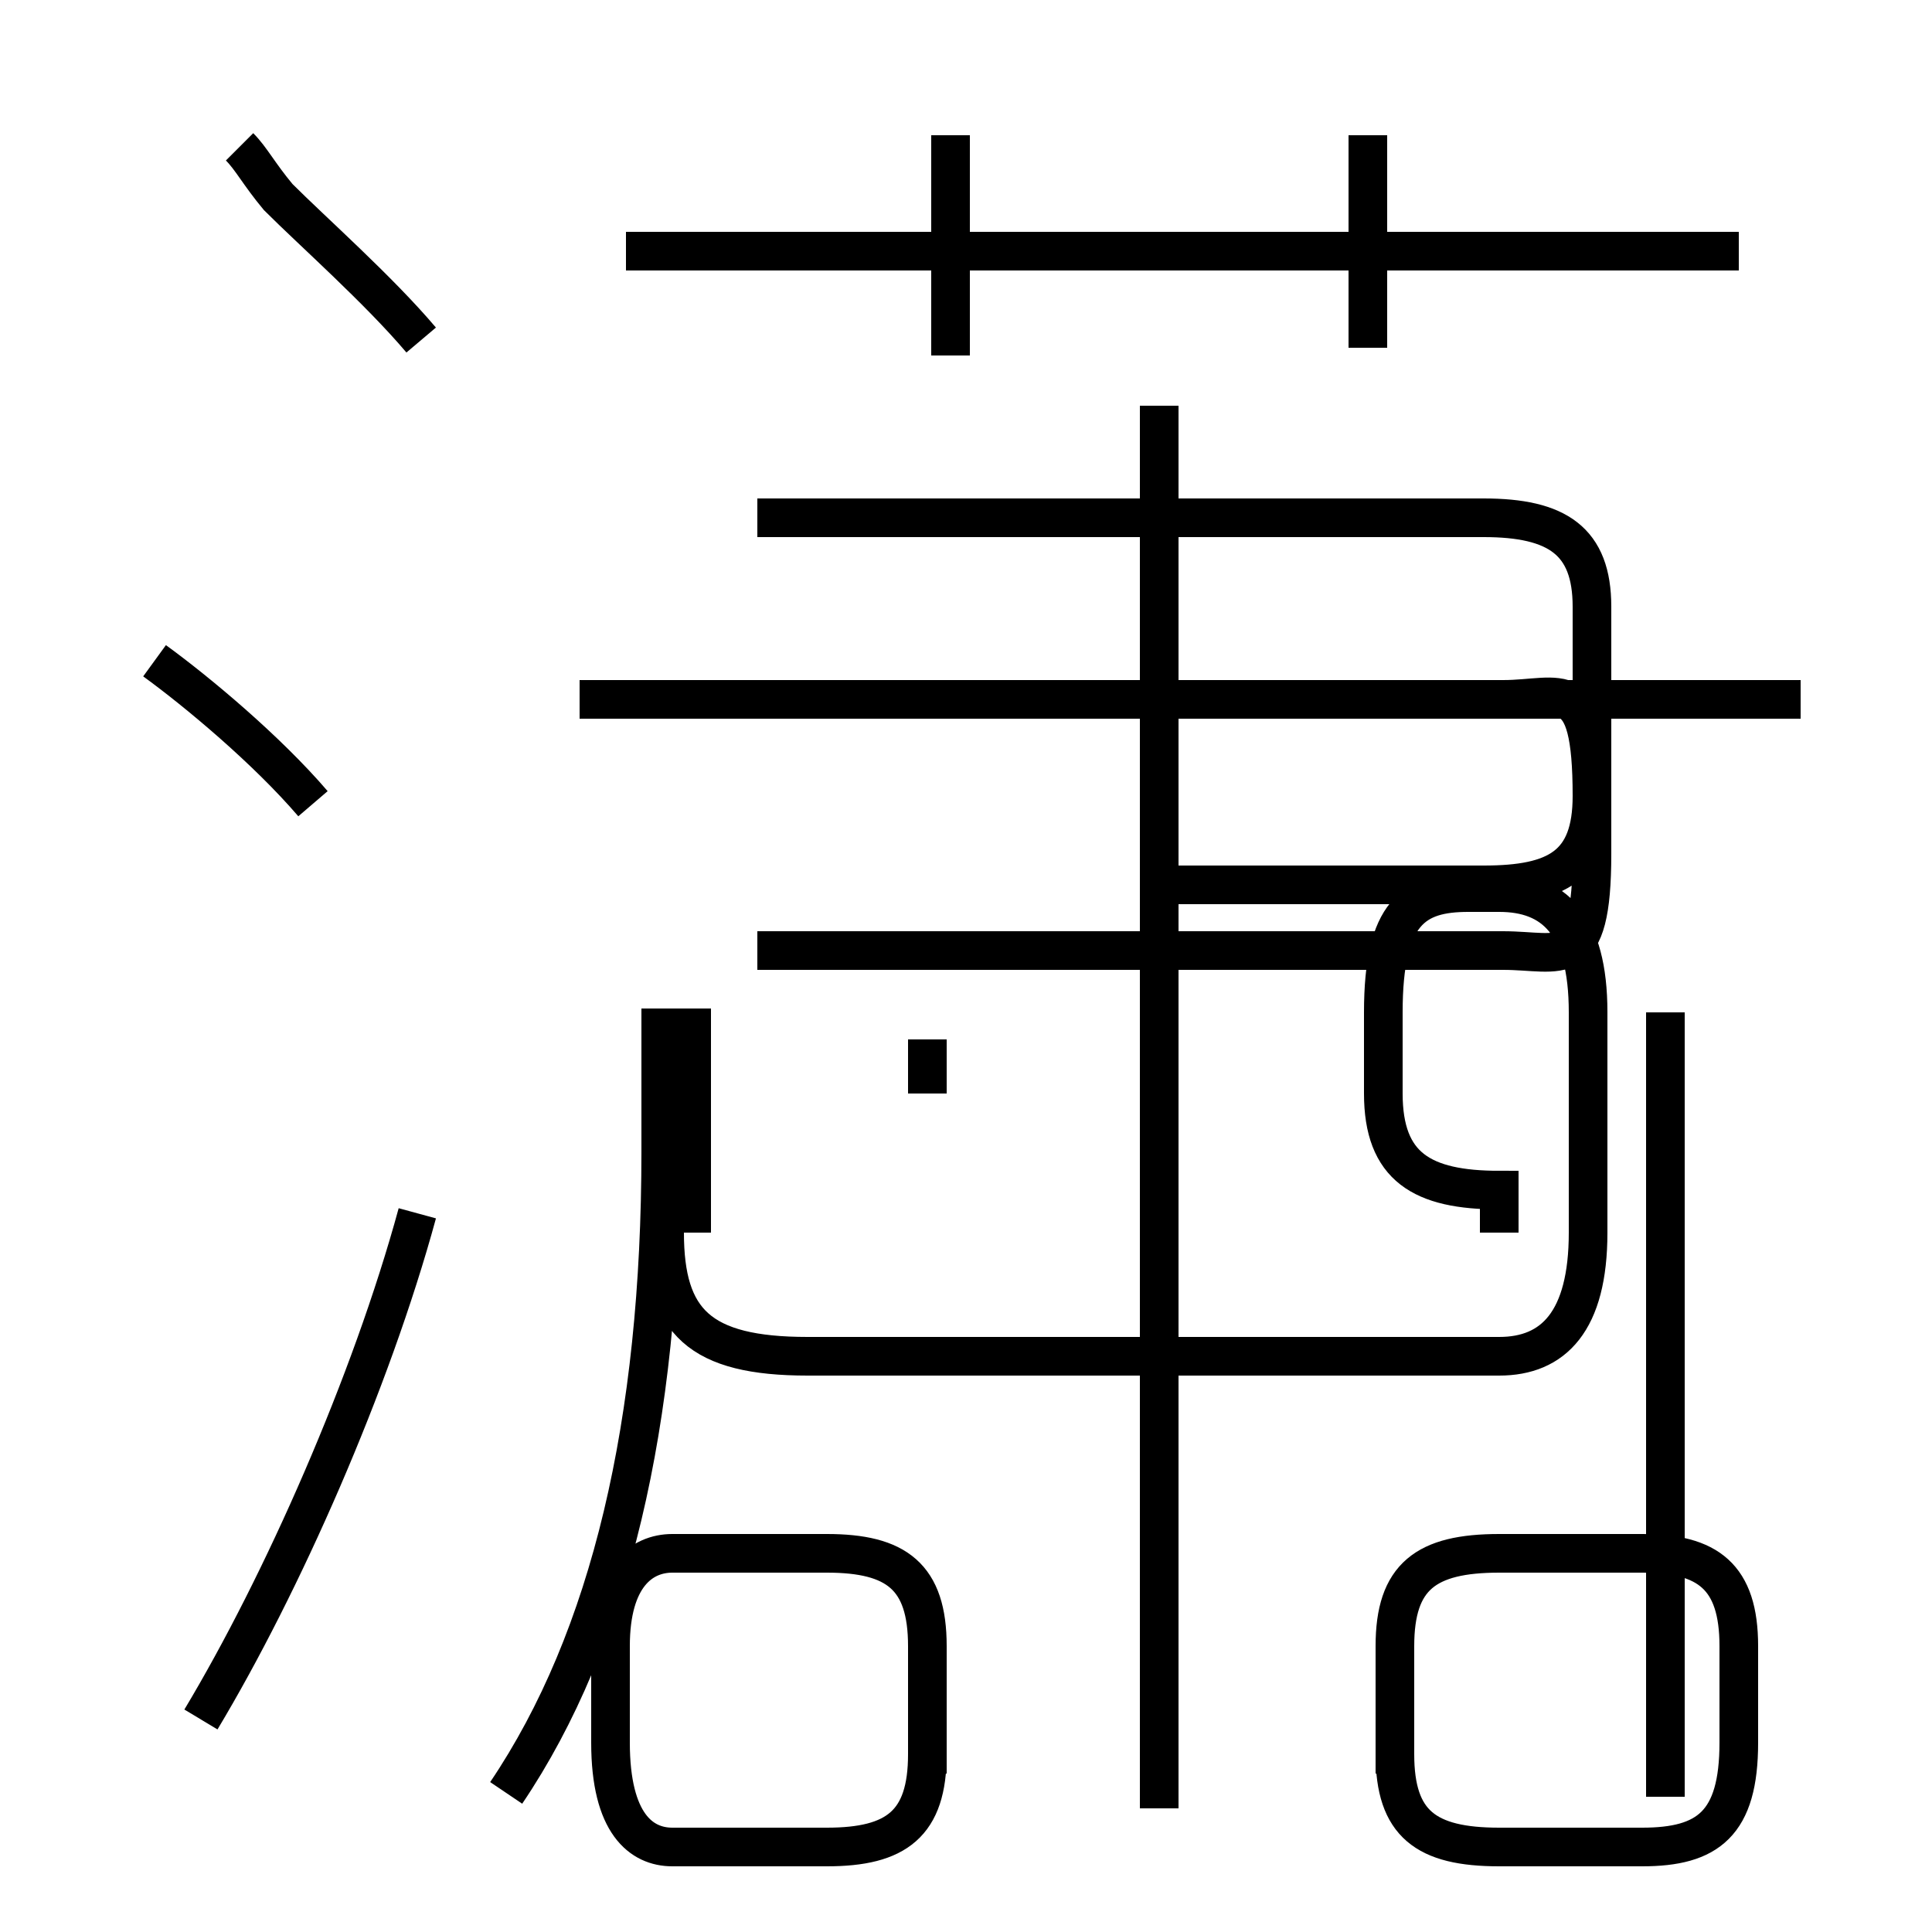 <?xml version='1.0' encoding='utf8'?>
<svg viewBox="0.0 -6.0 50.0 50.0" version="1.1" xmlns="http://www.w3.org/2000/svg">
<rect x="0.0" y="-6.0" width="50.0" height="50.0" fill="#808080" stroke="none"/>
<rect x="-1000" y="-1000" width="2000" height="2000" stroke="white" fill="white"/>
<g style="fill:white;stroke:#000000;  stroke-width:1">
<path d="M 13.1 2.4 C 15.8 -1.6 17.1 -7.2 17.1 -14.2 L 17.1 -17.9 M 5.2 0.5 C 7.3 -3.0 9.6 -8.2 10.8 -12.6 M 8.1 -23.2 C 6.9 -24.6 5.1 -26.1 4.0 -26.9 M 24.0 1.9 L 24.0 -1.4 C 24.0 -3.2 23.2 -3.8 21.4 -3.8 L 17.4 -3.8 C 16.6 -3.8 15.8 -3.2 15.8 -1.4 L 15.8 1.1 C 15.8 3.2 16.6 3.8 17.4 3.8 L 21.4 3.8 C 23.2 3.8 24.0 3.2 24.0 1.4 Z M 30.0 2.8 L 30.0 -33.5 M 17.9 -12.1 L 17.9 -17.9 M 43.1 2.5 L 43.1 -17.8 M 36.1 1.9 L 36.1 -1.4 C 36.1 -3.2 36.9 -3.8 38.8 -3.8 L 42.5 -3.8 C 44.2 -3.8 45.0 -3.2 45.0 -1.4 L 45.0 1.1 C 45.0 3.2 44.2 3.8 42.5 3.8 L 38.8 3.8 C 36.9 3.8 36.1 3.2 36.1 1.4 Z M 10.9 -35.2 C 9.8 -36.5 8.1 -38.0 7.2 -38.9 C 6.7 -39.5 6.5 -39.9 6.2 -40.2 M 17.2 -17.9 L 17.2 -12.1 C 17.2 -9.8 18.1 -8.9 20.9 -8.9 L 38.8 -8.9 C 40.2 -8.9 41.1 -9.8 41.1 -12.1 L 41.1 -17.8 C 41.1 -20.1 40.2 -20.9 38.8 -20.9 L 38.0 -20.9 C 36.6 -20.9 35.8 -20.4 35.8 -17.8 L 35.8 -15.7 C 35.8 -13.8 36.8 -13.2 38.8 -13.2 L 38.8 -12.1 M 24.0 -15.7 L 24.0 -17.1 M 15.0 -25.9 L 38.9 -25.9 C 40.4 -25.9 41.2 -26.6 41.2 -23.4 L 41.2 -21.9 C 41.2 -18.8 40.4 -19.4 38.9 -19.4 L 19.6 -19.4 M 46.6 -25.9 L 15.0 -25.9 M 30.1 -21.1 L 38.4 -21.1 C 40.3 -21.1 41.2 -21.6 41.2 -23.4 L 41.2 -28.3 C 41.2 -30.0 40.3 -30.6 38.4 -30.6 L 19.6 -30.6 M 24.6 -34.8 L 24.6 -40.5 M 45.0 -37.5 L 16.2 -37.5 M 35.4 -35.0 L 35.4 -40.5" transform="translate(0.0, 38.0)" />
</g>
</svg>